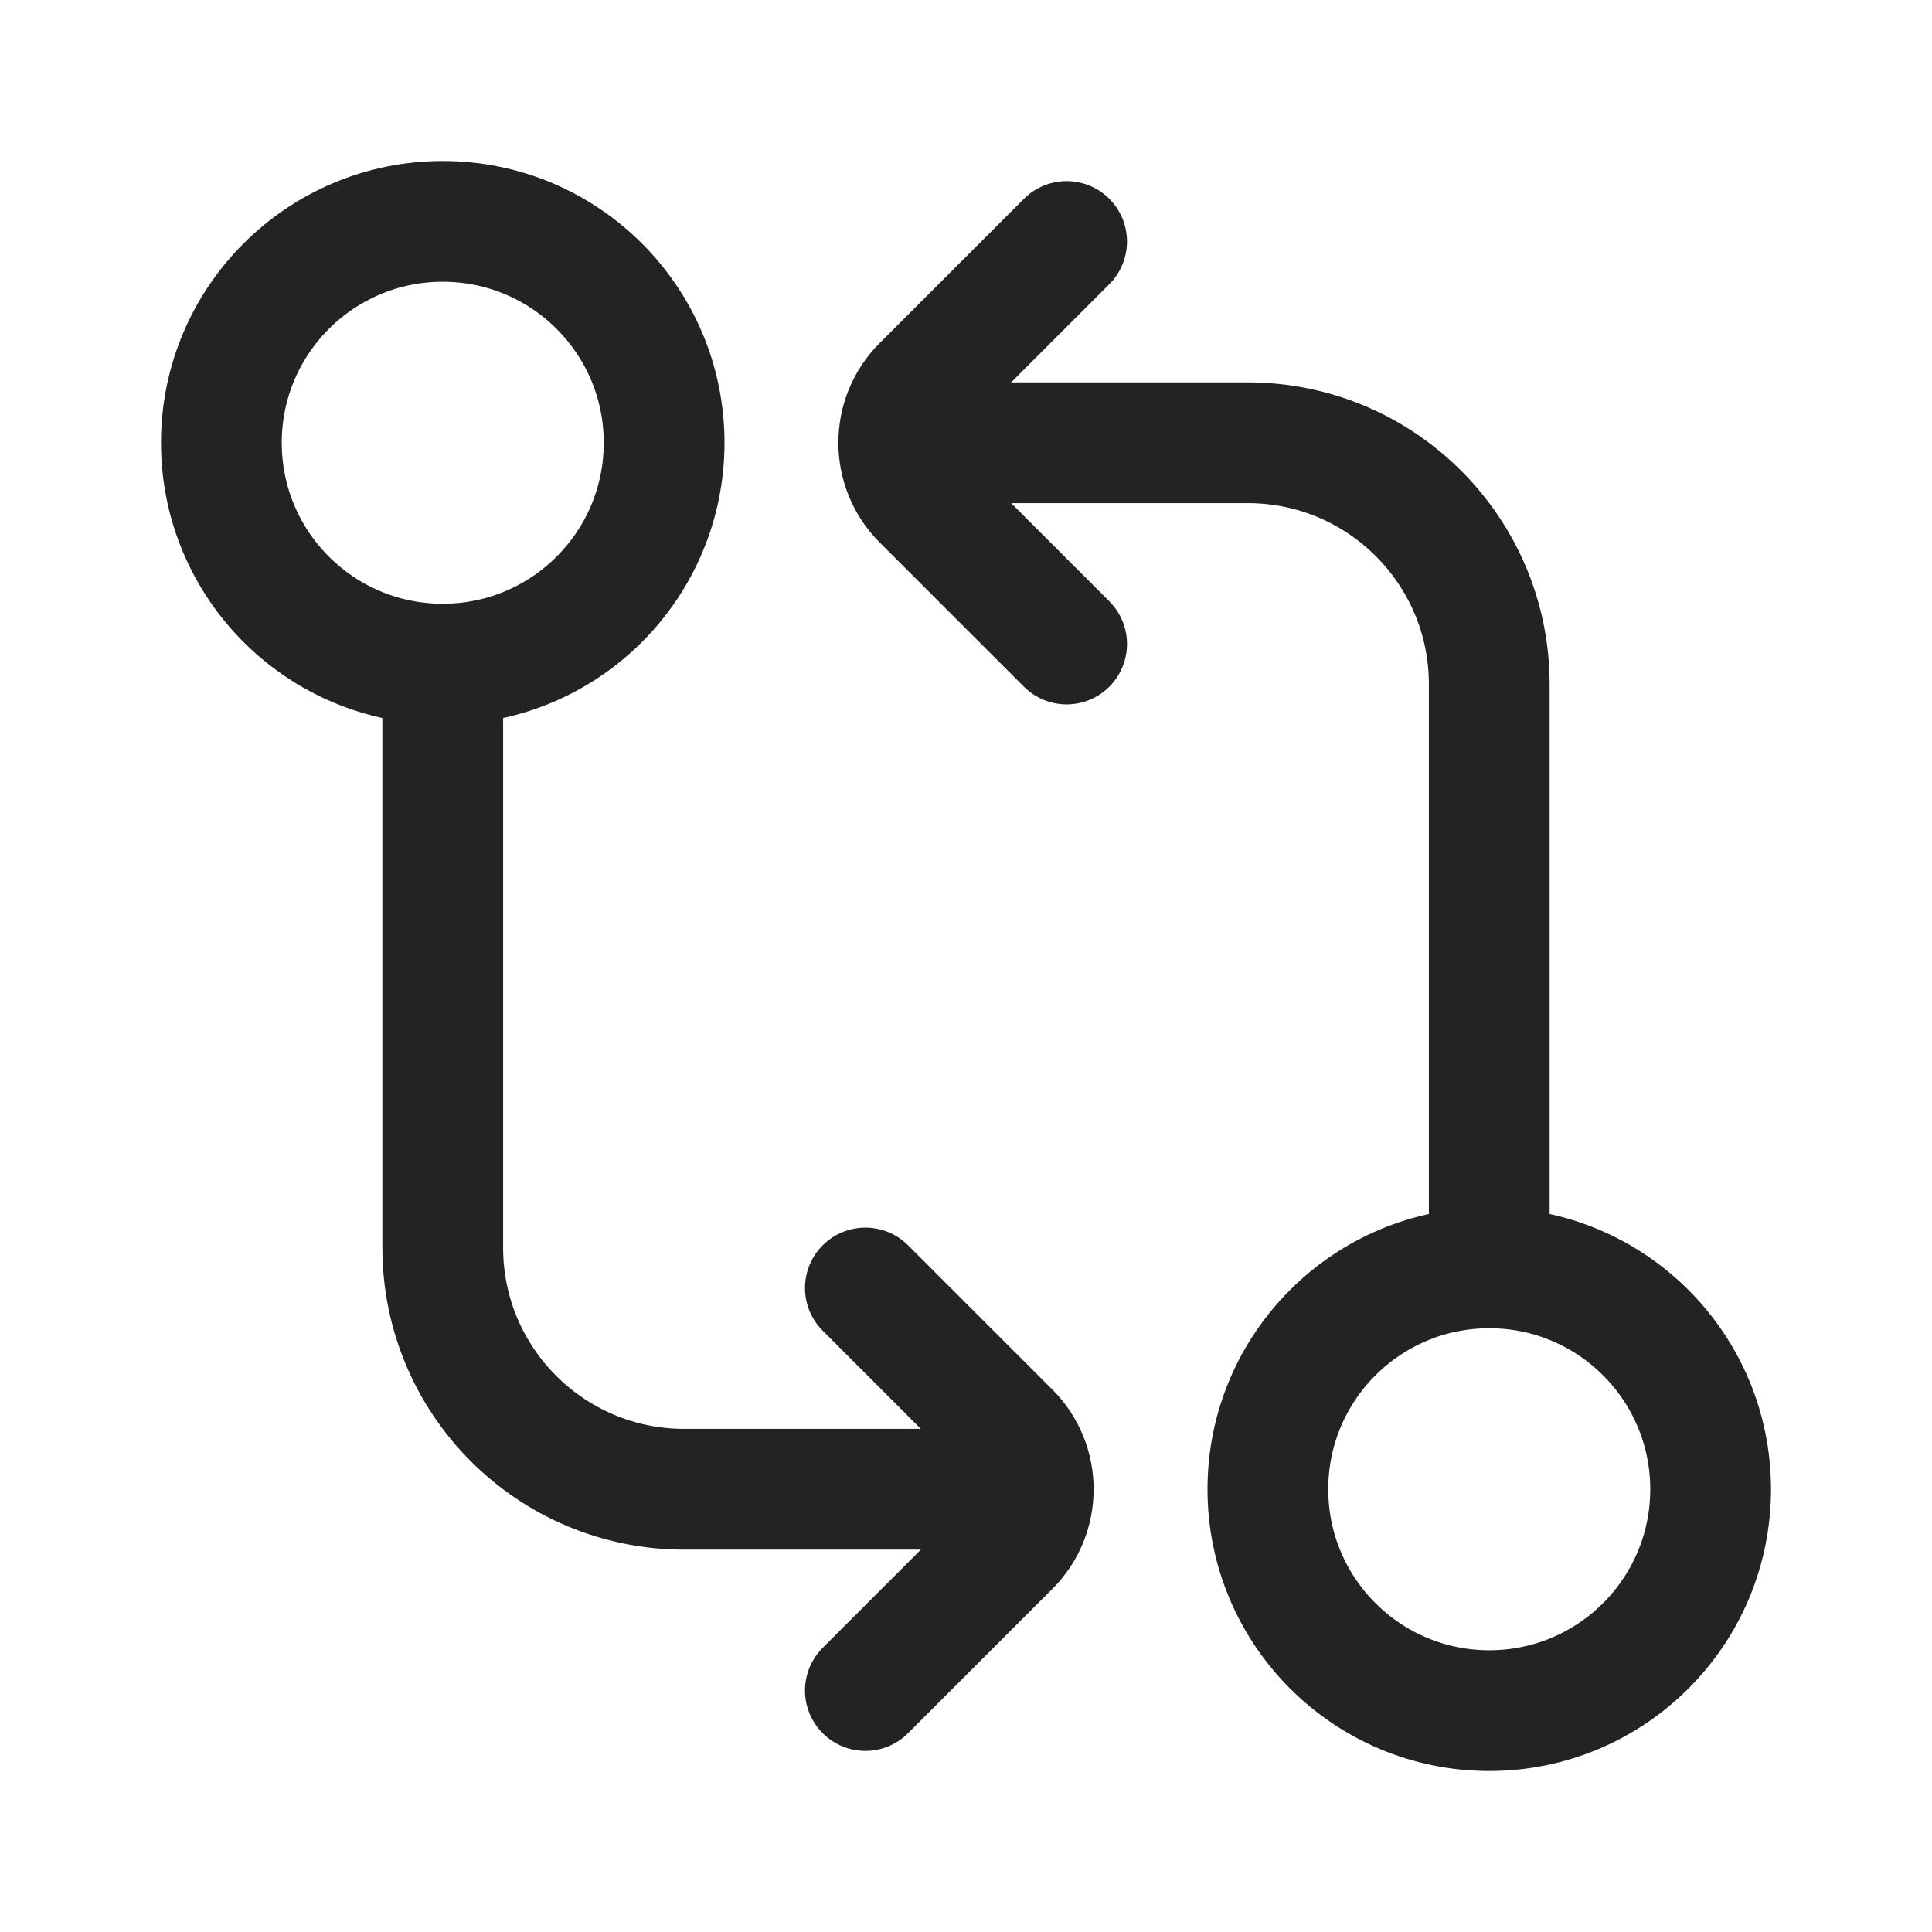<svg width="24" height="24" viewBox="0 0 24 24" fill="none" xmlns="http://www.w3.org/2000/svg">
<path d="M8.25 5.5C8.25 7.019 7.019 8.25 5.5 8.25C3.981 8.25 2.75 7.019 2.75 5.5C2.75 3.981 3.981 2.75 5.5 2.75C7.019 2.75 8.25 3.981 8.25 5.5Z" stroke="#212325" stroke-width="1.5" stroke-linecap="round" stroke-linejoin="round"/>
<path d="M21.25 18.5C21.25 20.019 20.019 21.25 18.5 21.25C16.981 21.25 15.75 20.019 15.75 18.5C15.75 16.981 16.981 15.75 18.5 15.75C20.019 15.75 21.25 16.981 21.25 18.5Z" stroke="#212325" stroke-width="1.5" stroke-linecap="round" stroke-linejoin="round"/>
<path d="M5.5 8.25V15.5C5.5 17.157 6.843 18.5 8.5 18.5H12.25" stroke="#212325" stroke-width="1.5" stroke-linecap="round" stroke-linejoin="round"/>
<path d="M10.75 16L12.543 17.793C12.933 18.183 12.933 18.817 12.543 19.207L10.75 21" stroke="#212325" stroke-width="1.5" stroke-linecap="round" stroke-linejoin="round"/>
<path d="M18.5 15.75L18.5 8.5C18.5 6.843 17.157 5.5 15.5 5.5L11.75 5.5" stroke="#212325" stroke-width="1.5" stroke-linecap="round" stroke-linejoin="round"/>
<path d="M13.25 8L11.457 6.207C11.067 5.817 11.067 5.183 11.457 4.793L13.25 3" stroke="#212325" stroke-width="1.5" stroke-linecap="round" stroke-linejoin="round"/>
</svg>
